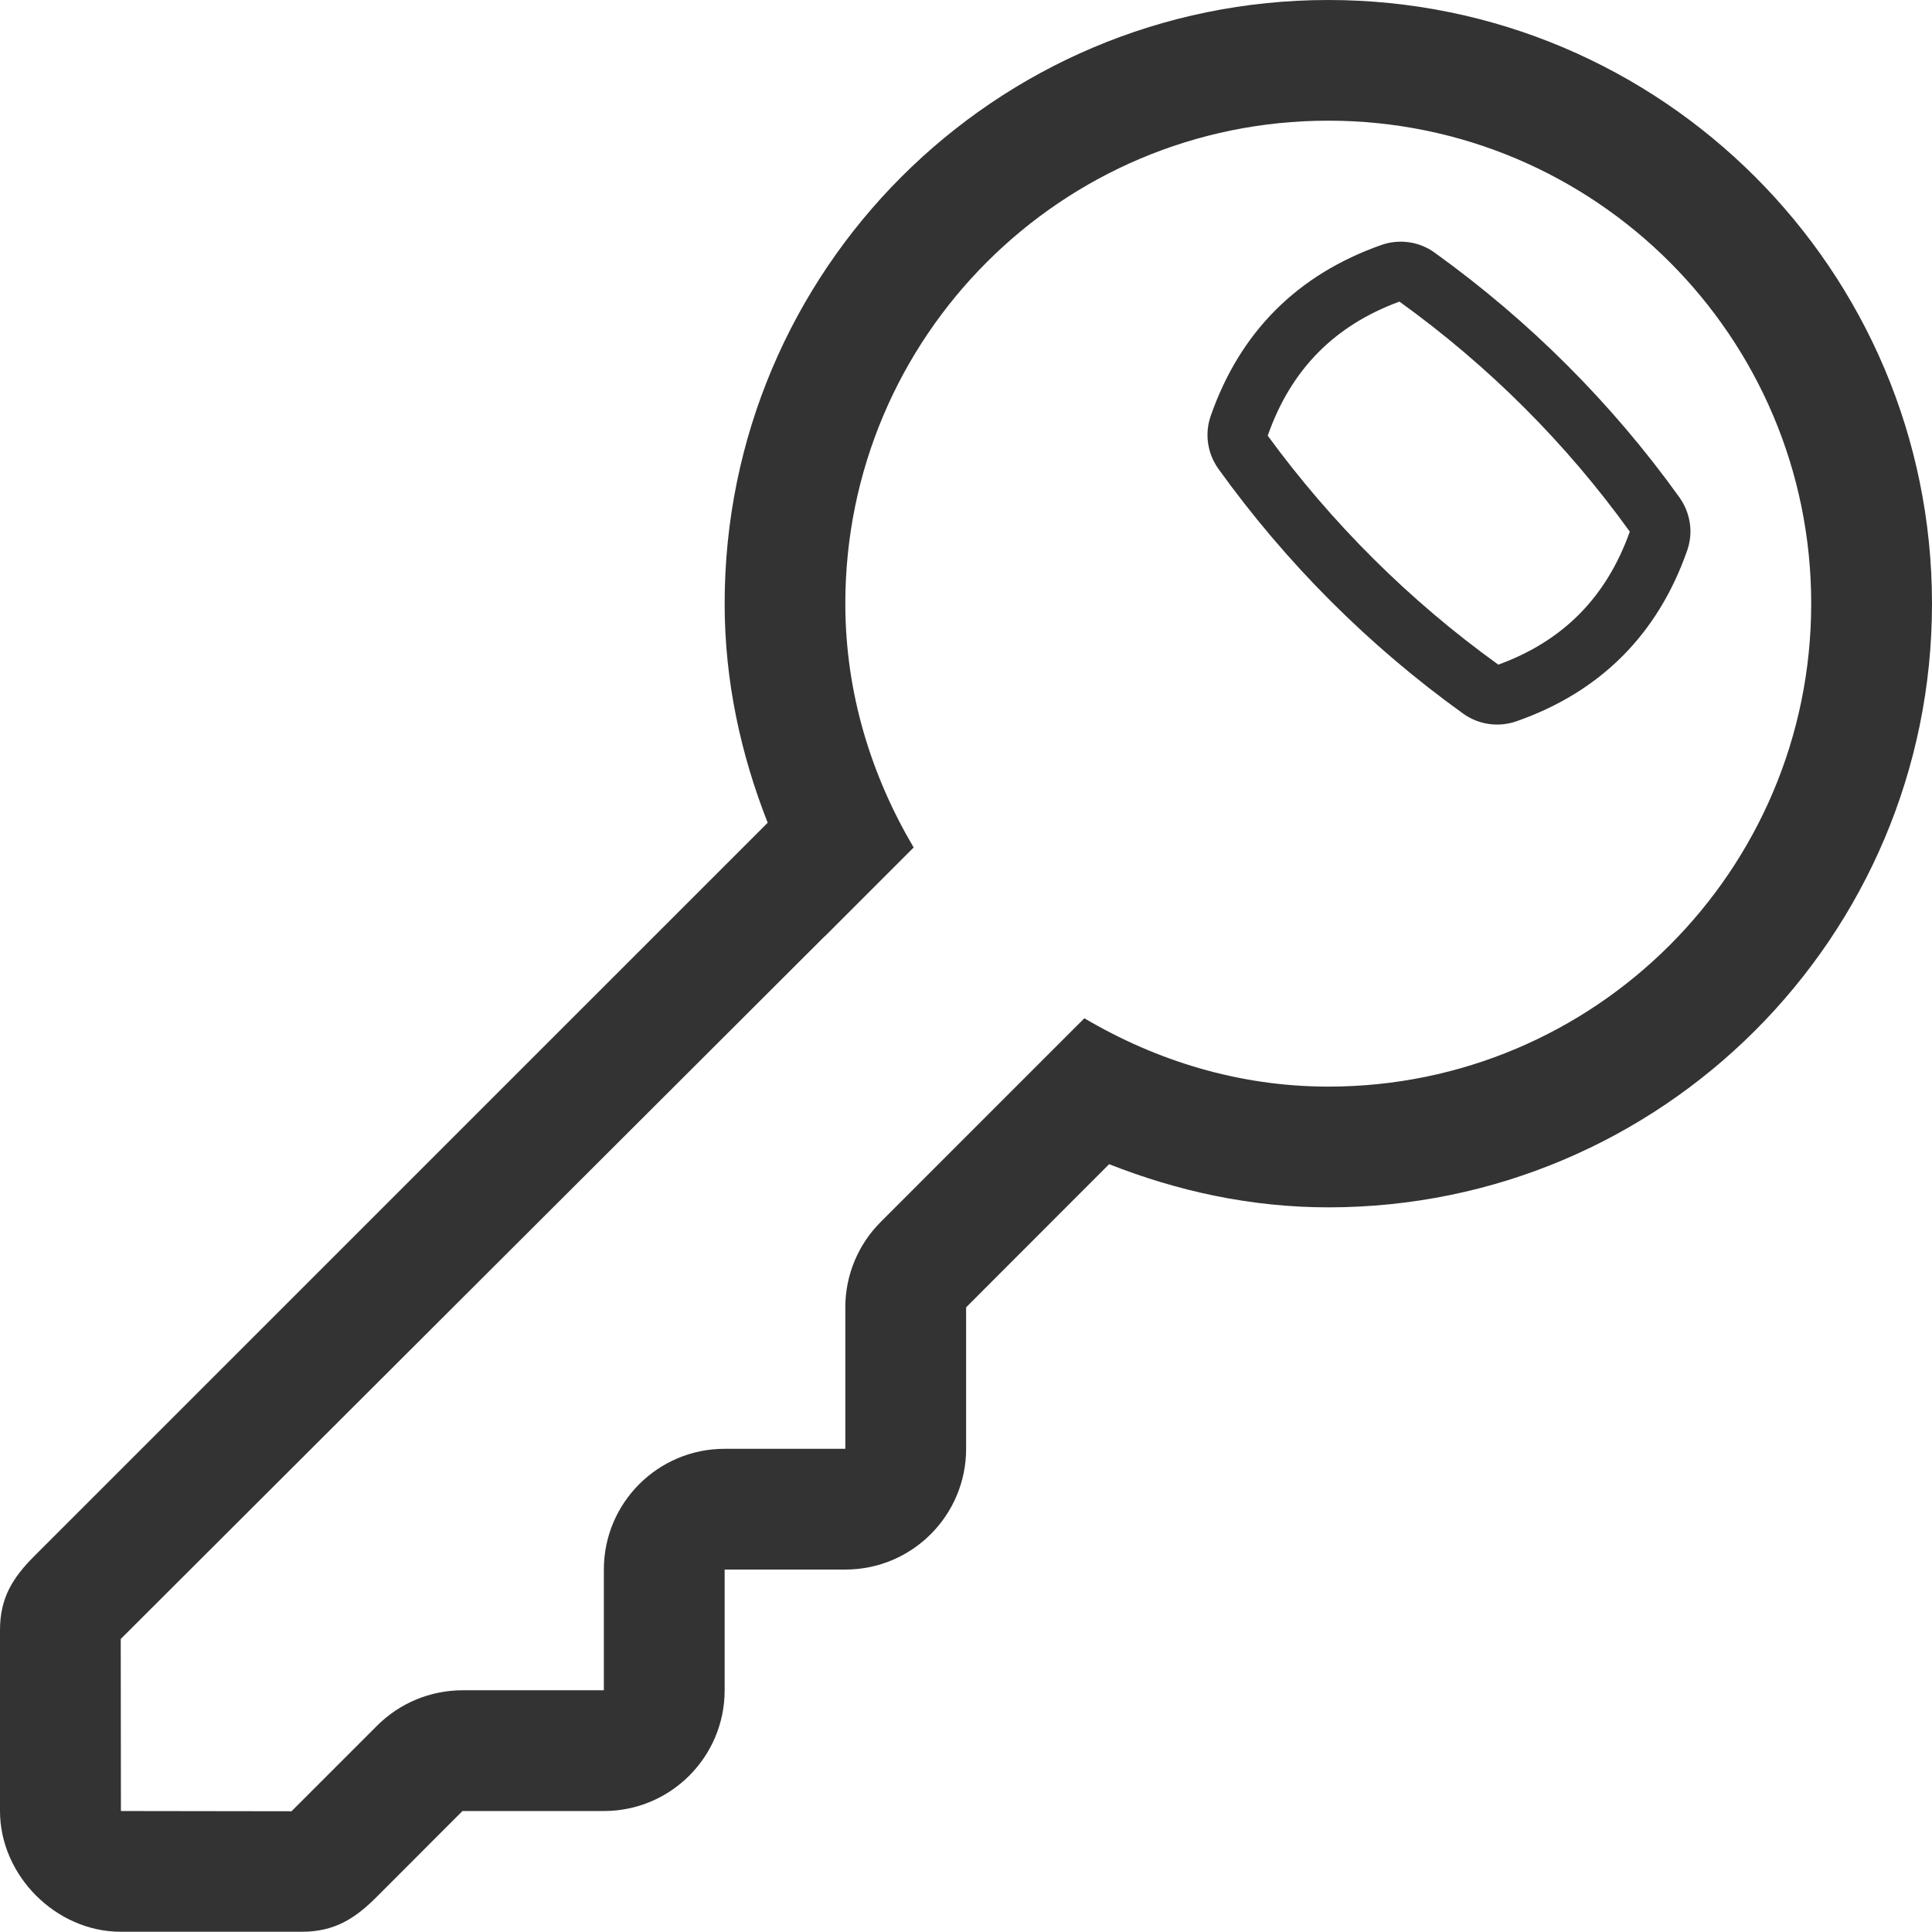 <?xml version="1.0" encoding="UTF-8" standalone="no"?>
<!-- Created with Inkscape (http://www.inkscape.org/) -->

<svg
   xmlns:dc="http://purl.org/dc/elements/1.1/"
   xmlns:cc="http://creativecommons.org/ns#"
   xmlns:rdf="http://www.w3.org/1999/02/22-rdf-syntax-ns#"
   xmlns:svg="http://www.w3.org/2000/svg"
   xmlns="http://www.w3.org/2000/svg"
   version="1.1"
   width="32.004"
   height="32"
   viewBox="0 0 32.004 32"
   id="Layer_1"
   xml:space="preserve"><defs
     id="defs10" /><g
     transform="translate(-1,0)"
     id="key"><path
       d="m 23.004,0 c -5.523,0 -10,4.478 -10,10 0,1.285 0.269,2.501 0.713,3.629 L 1.568,25.777 C 1.217,26.129 1,26.463 1,27 l 0,3 c 0,1.07 0.929,2 2,2 l 3,0 c 0.536,0 0.875,-0.215 1.226,-0.564 L 8.661,30 l 2.343,0 c 1.104,0 2,-0.896 2,-2 l 0,-2 2,0 c 1.104,0 2,-0.896 2,-2 l 0,-2.344 2.369,-2.371 C 20.502,19.73 21.717,20 23.004,20 c 5.521,0 10,-4.478 10,-10 0,-5.522 -4.479,-10 -10,-10 z m 0,18 c -1.48,0 -2.852,-0.43 -4.041,-1.132 l -0.344,0.343 -1.125,1.125 -1.905,1.906 c -0.375,0.375 -0.586,0.883 -0.586,1.414 l 0,2.344 -2,0 c -1.104,0 -2,0.895 -2,2 l 0,2 -2.342,0 c -0.53,0 -1.039,0.211 -1.414,0.586 L 5.829,30.004 3.003,30 3,27.15 14.665,15.506 c 0,0 0,10e-4 0.001,0.002 l 1.469,-1.469 c -0.702,-1.189 -1.132,-2.56 -1.132,-4.04 0,-4.418 3.583,-8 8,-8 4.417,0 8,3.582 8,8 0,4.418 -3.581,8.001 -7.999,8.001 z"
       id="path4"
       style="fill:#333333" /><path
       d="M 28.82,8.239 C 27.699,6.677 26.334,5.314 24.765,4.185 24.51,4 24.18,3.954 23.883,4.058 22.494,4.547 21.543,5.497 21.057,6.886 21.02,6.99 21.002,7.098 21.002,7.205 c 0,0.199 0.062,0.396 0.182,0.563 1.125,1.564 2.488,2.928 4.053,4.053 0.256,0.184 0.584,0.231 0.881,0.128 1.391,-0.486 2.342,-1.438 2.83,-2.828 C 28.985,9.017 29.003,8.909 29.003,8.802 29.002,8.603 28.939,8.406 28.82,8.239 Z m -3,2.771 C 24.342,9.947 23.055,8.66 22,7.217 22.387,6.114 23.111,5.39 24.182,4.996 c 1.479,1.065 2.764,2.349 3.816,3.811 -0.391,1.095 -1.113,1.815 -2.178,2.203 z"
       id="path6"
       style="fill:#333333" /></g></svg>